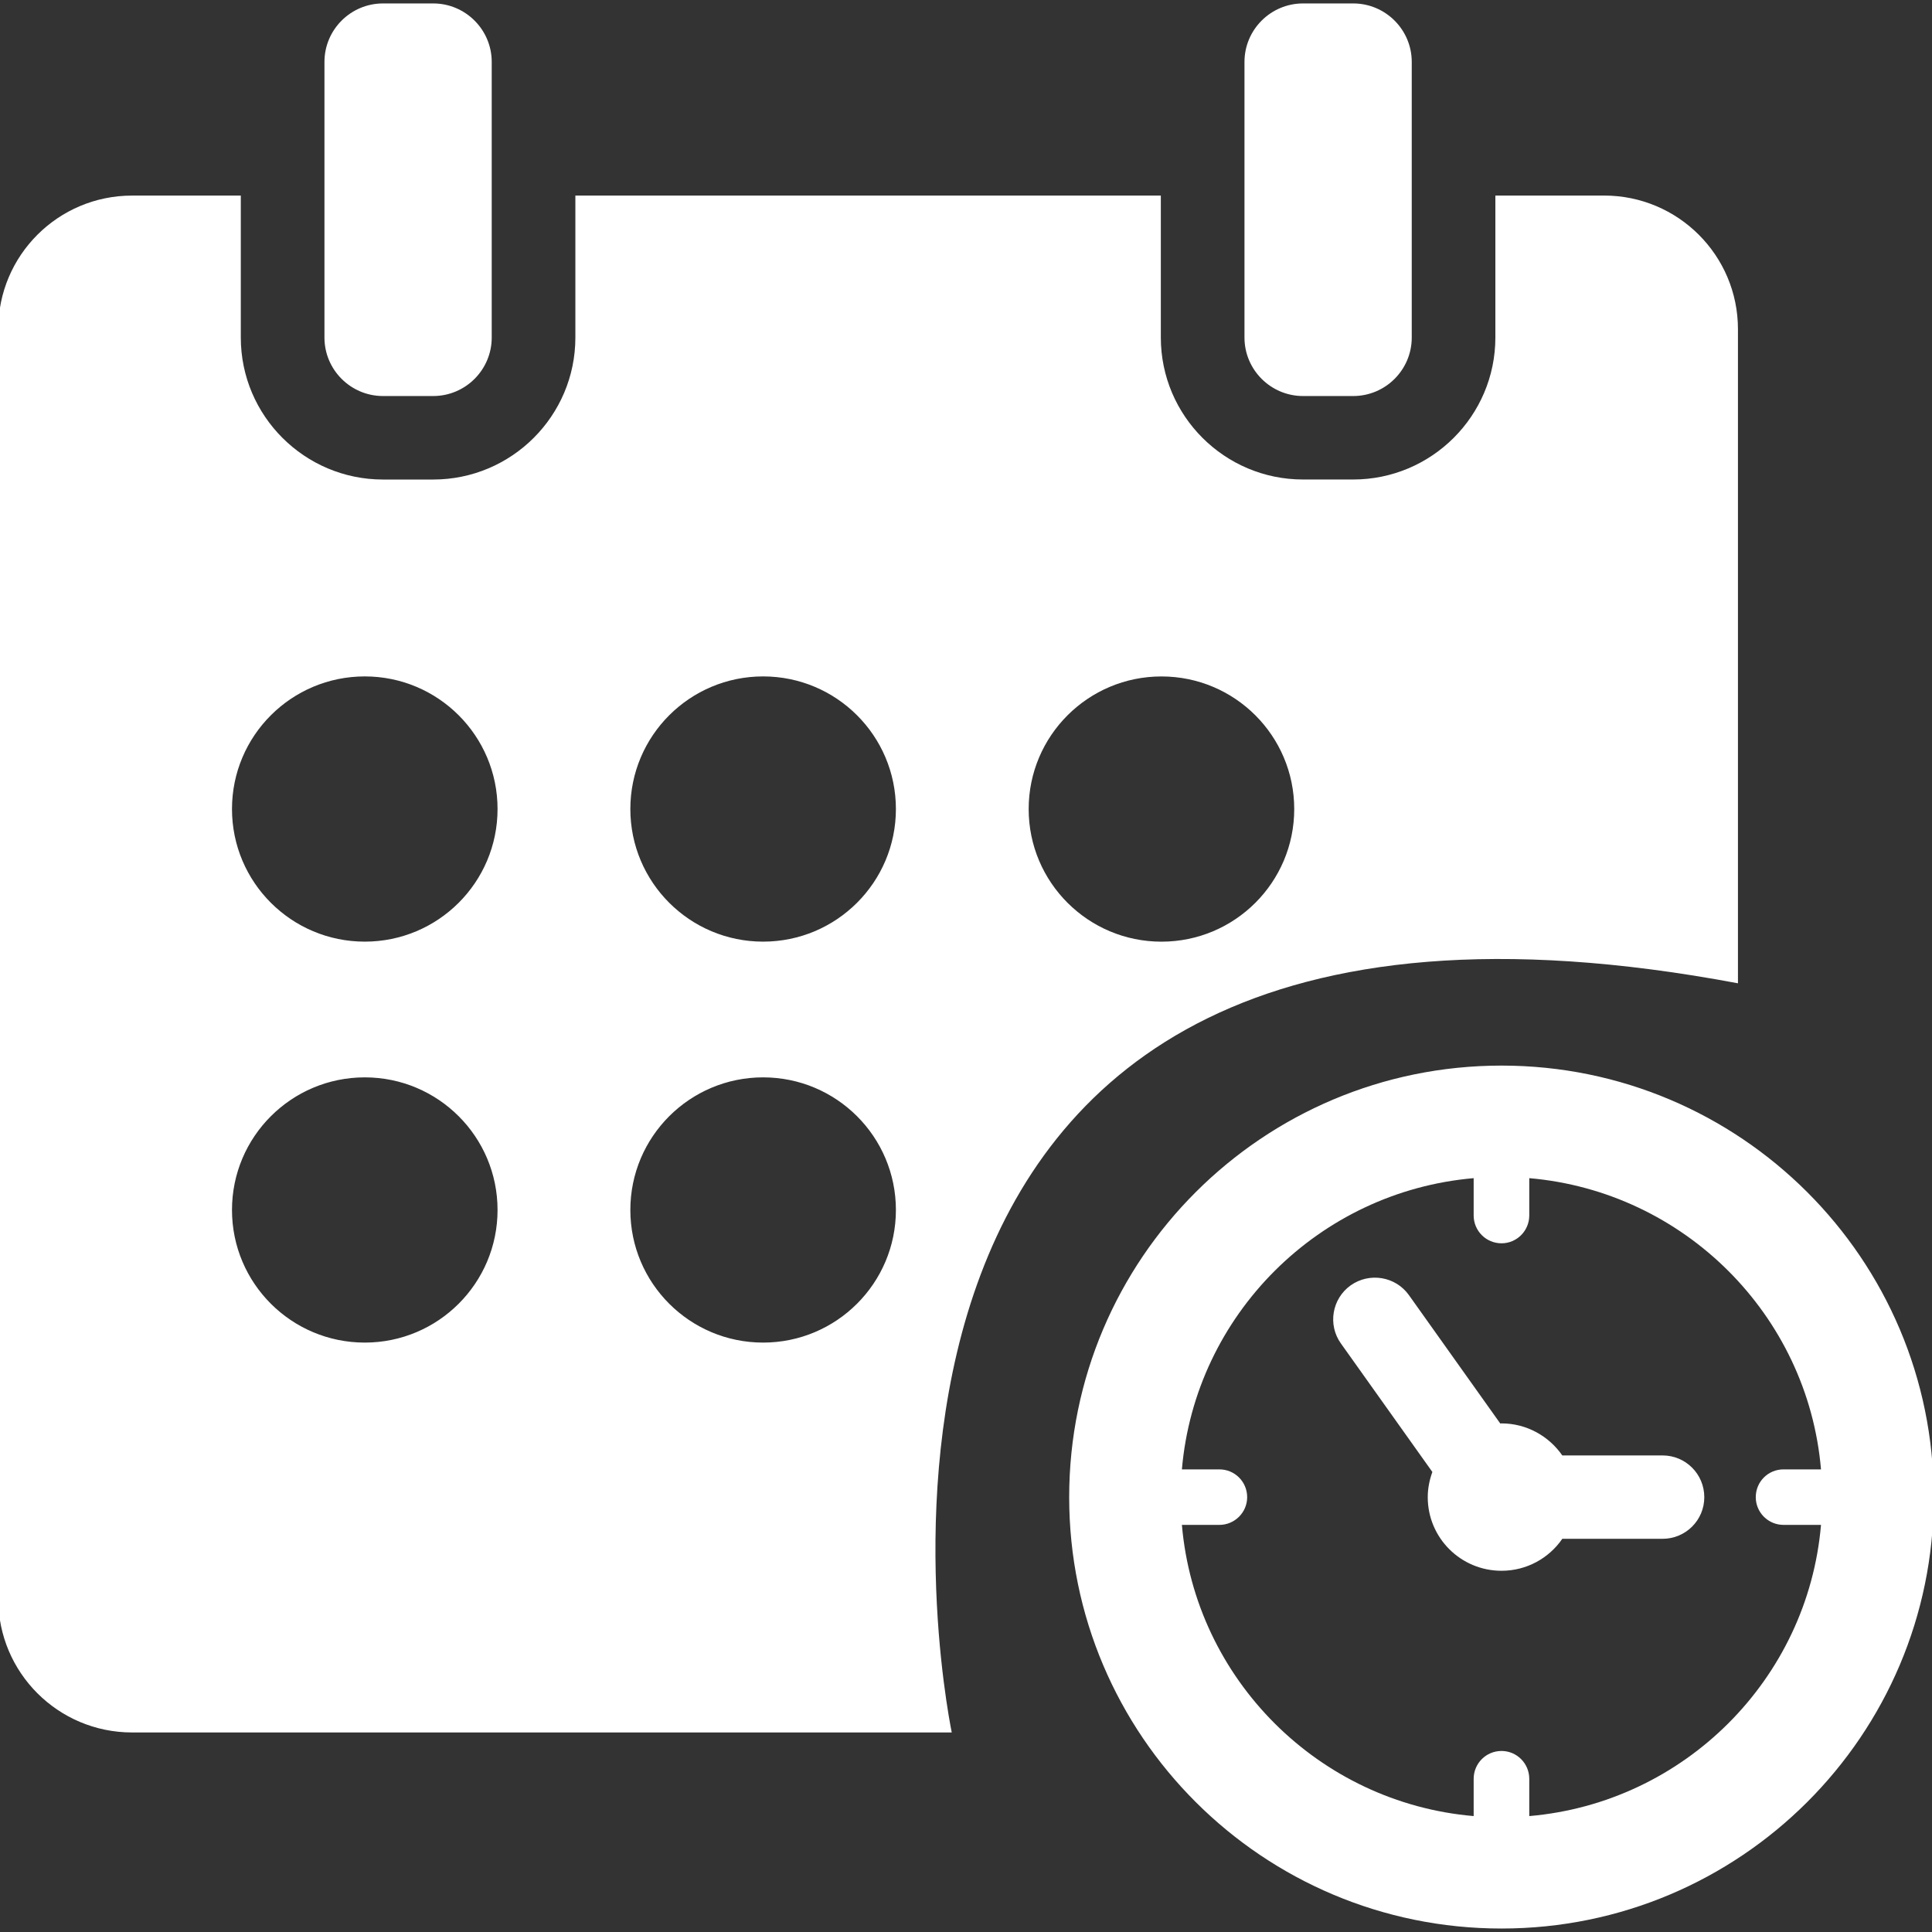 <?xml version="1.0" encoding="utf-8"?>
<!-- Generator: Adobe Illustrator 16.0.0, SVG Export Plug-In . SVG Version: 6.00 Build 0)  -->
<!DOCTYPE svg PUBLIC "-//W3C//DTD SVG 1.1//EN" "http://www.w3.org/Graphics/SVG/1.1/DTD/svg11.dtd">
<svg version="1.1" id="Layer_1" xmlns="http://www.w3.org/2000/svg" xmlns:xlink="http://www.w3.org/1999/xlink" x="0px" y="0px"
	 width="64px" height="64px" viewBox="0 0 64 64" enable-background="new 0 0 64 64" xml:space="preserve">
<rect x="0" y="0" width="64" height="64" fill="#333333" stroke="none"/>
<g>
	<g>
		<path fill="#fff" d="M12.687,13.119h1.663c1.069,0,1.939-0.869,1.939-1.938V2.051c0-1.067-0.87-1.937-1.939-1.937h-1.663
			c-1.069,0-1.939,0.869-1.939,1.937v9.131C10.748,12.25,11.618,13.119,12.687,13.119z M43.164,13.119h1.663
			c1.069,0,1.939-0.869,1.939-1.938V2.051c0-1.067-0.87-1.937-1.939-1.937h-1.663c-1.068,0-1.939,0.869-1.939,1.937v9.131
			C41.225,12.25,42.096,13.119,43.164,13.119z M49.74,35.299c-7.908,0-14.322,6.403-14.322,14.296c0,7.892,6.414,14.29,14.322,14.29
			c7.904,0,14.317-6.398,14.317-14.29C64.058,41.702,57.645,35.299,49.74,35.299z M50.659,60.16v-1.234
			c0-0.51-0.413-0.923-0.919-0.923c-0.512,0-0.923,0.413-0.923,0.923v1.234c-5.128-0.439-9.224-4.529-9.665-9.646h1.241
			c0.507,0,0.921-0.412,0.921-0.918c0-0.514-0.414-0.921-0.921-0.921h-1.241c0.441-5.119,4.539-9.205,9.665-9.647v1.236
			c0,0.509,0.412,0.922,0.923,0.922c0.506,0,0.919-0.414,0.919-0.922v-1.236c5.129,0.442,9.226,4.528,9.664,9.647h-1.24
			c-0.51,0-0.921,0.407-0.921,0.921c0,0.507,0.412,0.918,0.921,0.918h1.24C59.885,55.631,55.788,59.719,50.659,60.16z
			 M57.572,32.573V10.905c0-2.445-1.984-4.427-4.434-4.427h-3.602v4.703c0,2.594-2.113,4.703-4.71,4.703h-1.663
			c-2.597,0-4.709-2.109-4.709-4.703V6.479H19.06v4.703c0,2.594-2.113,4.703-4.71,4.703h-1.663c-2.597,0-4.71-2.109-4.71-4.703
			V6.479H4.375c-2.448,0-4.433,1.981-4.433,4.427v42.056c0,2.445,1.984,4.428,4.433,4.428h27.153
			C31.257,56.045,25.665,26.572,57.572,32.573z M38.475,22.408c2.429,0,4.398,1.967,4.398,4.393s-1.97,4.393-4.398,4.393
			c-2.43,0-4.399-1.967-4.399-4.393S36.045,22.408,38.475,22.408z M12.084,44.475c-2.43,0-4.399-1.967-4.399-4.393
			s1.969-4.393,4.399-4.393c2.429,0,4.398,1.967,4.398,4.393S14.513,44.475,12.084,44.475z M12.084,31.193
			c-2.43,0-4.399-1.967-4.399-4.393s1.969-4.393,4.399-4.393c2.429,0,4.398,1.967,4.398,4.393S14.513,31.193,12.084,31.193z
			 M25.279,44.475c-2.429,0-4.398-1.967-4.398-4.393s1.969-4.393,4.398-4.393c2.43,0,4.399,1.967,4.399,4.393
			S27.708,44.475,25.279,44.475z M25.279,31.193c-2.429,0-4.398-1.967-4.398-4.393s1.969-4.393,4.398-4.393
			c2.43,0,4.399,1.967,4.399,4.393S27.708,31.193,25.279,31.193z M55.075,48.213h-3.322c-0.442-0.637-1.179-1.061-2.013-1.061
			c-0.014,0-0.026,0.004-0.041,0.004l-3.027-4.254c-0.441-0.619-1.305-0.763-1.928-0.324c-0.619,0.441-0.769,1.306-0.324,1.927
			l3.029,4.256c-0.094,0.261-0.153,0.539-0.153,0.835c0,1.348,1.093,2.438,2.444,2.438c0.834,0,1.574-0.419,2.013-1.059h3.322
			c0.763,0,1.382-0.615,1.382-1.378C56.457,48.83,55.838,48.213,55.075,48.213z"/>
	</g>
</g>
</svg>
